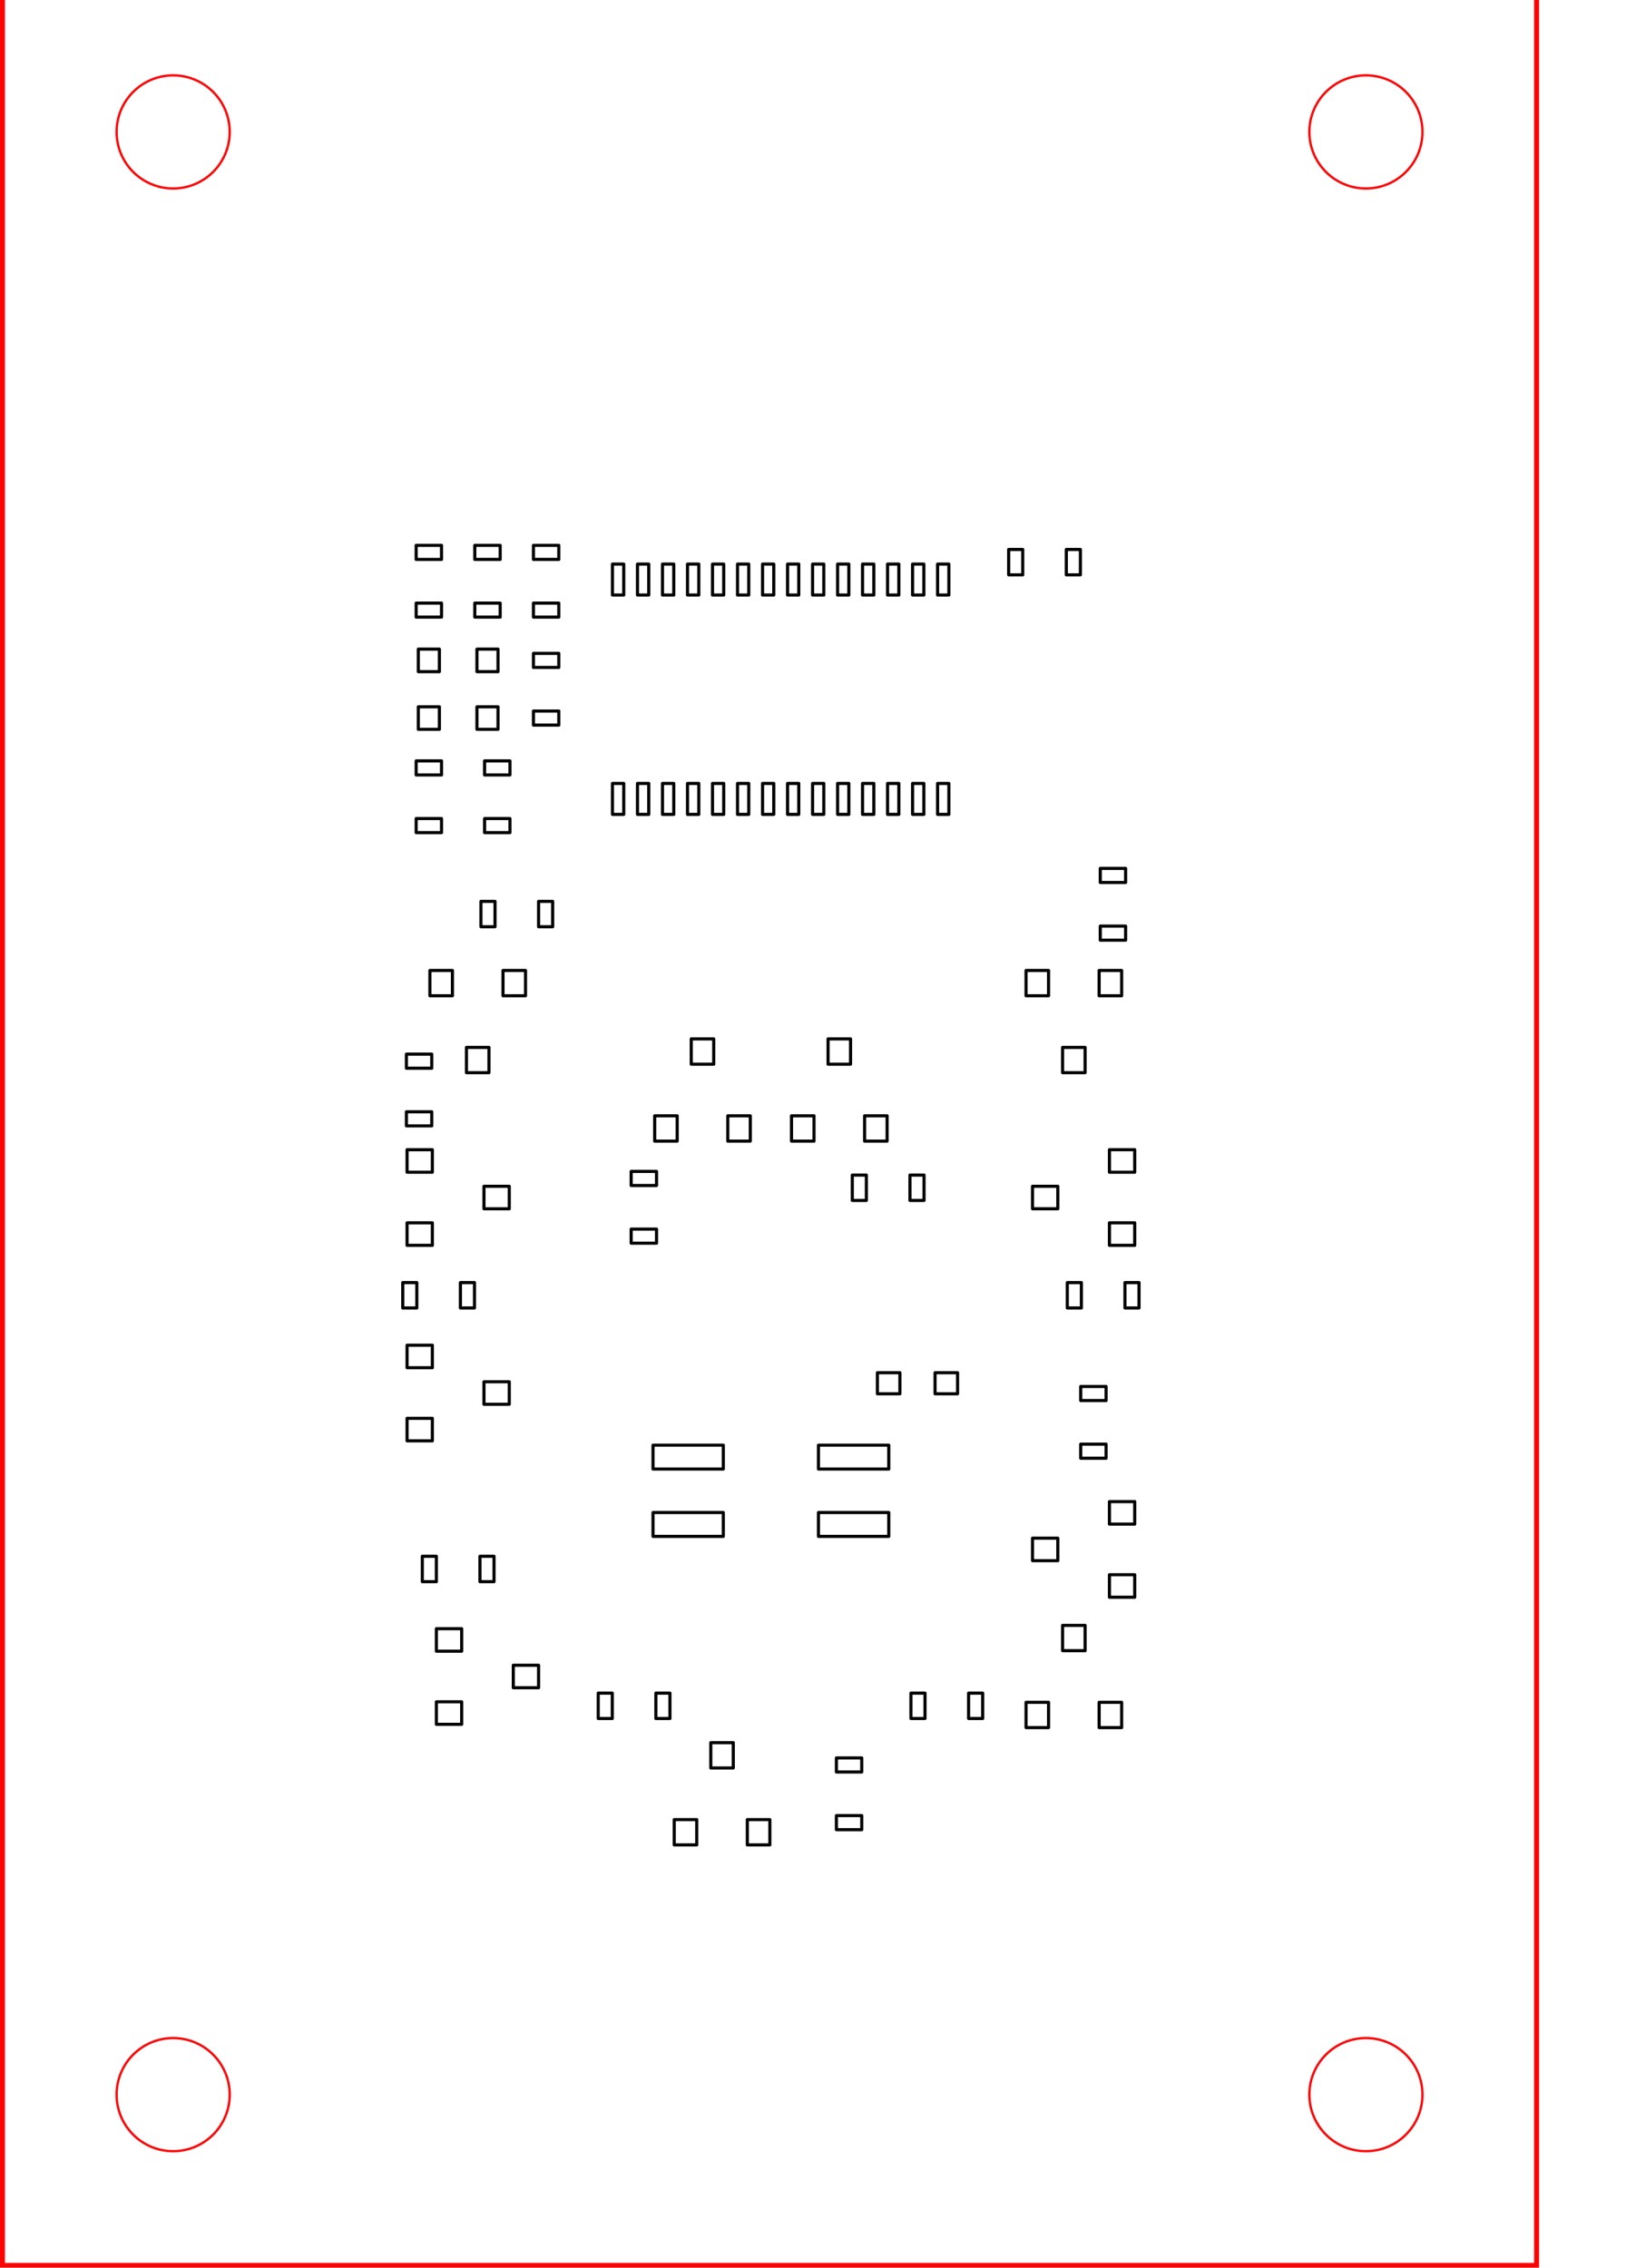 <?xml version="1.0" encoding="UTF-8" standalone="no"?>
<svg
   xmlns:dc="http://purl.org/dc/elements/1.1/"
   xmlns:cc="http://creativecommons.org/ns#"
   xmlns:rdf="http://www.w3.org/1999/02/22-rdf-syntax-ns#"
   xmlns:svg="http://www.w3.org/2000/svg"
   xmlns="http://www.w3.org/2000/svg"
   xmlns:sodipodi="http://sodipodi.sourceforge.net/DTD/sodipodi-0.dtd"
   xmlns:inkscape="http://www.inkscape.org/namespaces/inkscape"
   version="1.1"
   width="42.52mm"
   height="58.928mm"
   viewBox="0 0 16740 23200"
   id="svg252"
   sodipodi:docname="Jig.svg"
   inkscape:version="0.92.1 r15371">
  <defs
     id="defs256" />
  <sodipodi:namedview
     pagecolor="#ffffff"
     bordercolor="#666666"
     borderopacity="1"
     objecttolerance="10"
     gridtolerance="10"
     guidetolerance="10"
     inkscape:pageopacity="0"
     inkscape:pageshadow="2"
     inkscape:window-width="1392"
     inkscape:window-height="925"
     id="namedview254"
     showgrid="true"
     units="mm"
     inkscape:document-units="mm"
     inkscape:snap-bbox="true"
     inkscape:snap-nodes="false"
     inkscape:snap-others="false"
     inkscape:bbox-nodes="true"
     inkscape:zoom="2.9970762"
     inkscape:cx="96.074168"
     inkscape:cy="150.23489"
     inkscape:window-x="4125"
     inkscape:window-y="1140"
     inkscape:window-maximized="0"
     inkscape:current-layer="layer1">
    <inkscape:grid
       type="xygrid"
       id="grid4735"
       units="mm"
       spacingx="393.701"
       spacingy="393.701" />
  </sodipodi:namedview>
  <title
     id="title2">SVG Picture created as Nixie_Module_IN-12-brd.svg date 2018/10/01 11:00:08 </title>
  <desc
     id="desc4">Picture generated by PCBNEW </desc>
  <g
     style="fill:#000000;fill-opacity:1;stroke:#000000;stroke-linecap:round;stroke-linejoin:round;stroke-opacity:1"
     id="g6" />
  <g
     style="fill:#000000;fill-opacity:0;stroke:#000000;stroke-width:-0;stroke-linecap:round;stroke-linejoin:round;stroke-opacity:1"
     id="g8" />
  <g
     style="fill:#000000;fill-opacity:0;stroke:#000000;stroke-width:0;stroke-linecap:round;stroke-linejoin:round;stroke-opacity:1"
     id="g10" />
  <g
     style="fill:#000000;fill-opacity:1;stroke:#000000;stroke-width:39.37;stroke-linecap:round;stroke-linejoin:round;stroke-opacity:1"
     id="g232" />
  <g
     inkscape:groupmode="layer"
     id="layer4"
     inkscape:label="placement_PCA9685"
     style="display:none">
    <path
       id="path168"
       style="display:inline;opacity:0.99;fill:#000000;fill-opacity:0;stroke:#000000;stroke-width:17.916;stroke-linecap:round;stroke-linejoin:round;stroke-opacity:1"
       d="m 9888.559,8321.59 v -2540.884 m -3800.726,2540.884 v -2540.884 m 0,0 h 3800.726 m -3800.726,2540.884 h 3800.726"
       inkscape:connector-curvature="0" />
    <g
       transform="translate(-911.305,-248.353)"
       style="display:inline;opacity:0.99;fill:#000000;fill-opacity:0;stroke:#000000;stroke-width:39.37;stroke-linecap:round;stroke-linejoin:round;stroke-opacity:1"
       id="g356">
      <path
         d="M 12742,4570 V 18744"
         id="path340"
         inkscape:connector-curvature="0" />
      <path
         d="m 4868.5,18744.1 a 787.402,787.402 0 0 0 787.41,787.4"
         id="path342"
         inkscape:connector-curvature="0" />
      <path
         d="M 11955,19531 H 5655"
         id="path344"
         inkscape:connector-curvature="0" />
      <path
         d="M 4868,18744 V 4570"
         id="path346"
         inkscape:connector-curvature="0" />
      <path
         d="m 11955.1,19531.5 a 787.402,787.402 0 0 0 787.4,-787.4"
         id="path348"
         inkscape:connector-curvature="0" />
      <path
         d="m 12742.5,4570.87 a 787.402,787.402 0 0 0 -787.4,-787.41"
         id="path350"
         inkscape:connector-curvature="0" />
      <path
         d="m 5655,3783 h 6300"
         id="path352"
         inkscape:connector-curvature="0" />
      <path
         d="M 5655.91,3783.46 A 787.402,787.402 0 0 0 4868.5,4570.87"
         id="path354"
         inkscape:connector-curvature="0" />
    </g>
    <rect
       y="-396.996"
       x="25.052"
       height="23571.943"
       width="15697.928"
       id="rect4667"
       style="display:inline;fill:none;fill-opacity:0;stroke:#ff0000;stroke-width:50.105;stroke-miterlimit:4;stroke-dasharray:none;stroke-dashoffset:0;stroke-opacity:1" />
    <circle
       r="578.633"
       cy="1349.605"
       cx="1771.654"
       id="circle4669"
       style="display:inline;fill:none;fill-opacity:0;stroke:#ff0000;stroke-width:23.835;stroke-miterlimit:4;stroke-dasharray:none;stroke-dashoffset:0;stroke-opacity:1" />
    <circle
       style="display:inline;fill:none;fill-opacity:0;stroke:#ff0000;stroke-width:23.835;stroke-miterlimit:4;stroke-dasharray:none;stroke-dashoffset:0;stroke-opacity:1"
       id="circle4671"
       cx="13976.379"
       cy="1349.605"
       r="578.633" />
    <circle
       style="display:inline;fill:none;fill-opacity:0;stroke:#ff0000;stroke-width:23.835;stroke-miterlimit:4;stroke-dasharray:none;stroke-dashoffset:0;stroke-opacity:1"
       id="circle4673"
       cx="1771.654"
       cy="21428.346"
       r="578.633" />
    <circle
       r="578.633"
       cy="21428.346"
       cx="13976.379"
       id="circle4675"
       style="display:inline;fill:none;fill-opacity:0;stroke:#ff0000;stroke-width:23.835;stroke-miterlimit:4;stroke-dasharray:none;stroke-dashoffset:0;stroke-opacity:1" />
  </g>
  <g
     inkscape:groupmode="layer"
     id="layer1"
     inkscape:label="silkscreen"
     style="display:inline;opacity:0.99">
    <polyline
       id="polyline12"
       points="7322,12796 7677,12796 7677,12993 7322,12993 7322,12796 "
       style="fill:none;fill-opacity:1;fill-rule:evenodd;stroke:#000000;stroke-width:43.745;stroke-linecap:round;stroke-linejoin:round;stroke-miterlimit:4;stroke-dasharray:none;stroke-opacity:1"
       transform="matrix(0.731,0,0,0.731,1105.847,3219.919)" />
    <polyline
       id="polyline14"
       points="7322,12206 7677,12206 7677,12403 7322,12403 7322,12206 "
       style="fill:none;fill-opacity:1;fill-rule:evenodd;stroke:#000000;stroke-width:43.745;stroke-linecap:round;stroke-linejoin:round;stroke-miterlimit:4;stroke-dasharray:none;stroke-opacity:1"
       transform="matrix(0.731,0,0,0.731,1105.847,3061.223)" />
    <polyline
       id="polyline16"
       points="8083,19170 7768,19170 7768,18816 8083,18816 8083,19170 "
       style="fill:none;fill-opacity:1;fill-rule:evenodd;stroke:#000000;stroke-width:43.745;stroke-linecap:round;stroke-linejoin:round;stroke-miterlimit:4;stroke-dasharray:none;stroke-opacity:1"
       transform="matrix(0.731,0,0,0.731,1220.483,4860.315)" />
    <polyline
       id="polyline18"
       points="8831,19170 8516,19170 8516,18816 8831,18816 8831,19170 "
       style="fill:none;fill-opacity:1;fill-rule:evenodd;stroke:#000000;stroke-width:43.745;stroke-linecap:round;stroke-linejoin:round;stroke-miterlimit:4;stroke-dasharray:none;stroke-opacity:1"
       transform="matrix(0.731,0,0,0.731,1421.676,4860.315)" />
    <polyline
       id="polyline20"
       points="8457,18383 8142,18383 8142,18029 8457,18029 8457,18383 "
       style="fill:none;fill-opacity:1;fill-rule:evenodd;stroke:#000000;stroke-width:43.745;stroke-linecap:round;stroke-linejoin:round;stroke-miterlimit:4;stroke-dasharray:none;stroke-opacity:1"
       transform="matrix(0.731,0,0,0.731,1321.079,4648.632)" />
    <polyline
       id="polyline22"
       points="9154,16011 9154,15677 10138,15677 10138,16011 9154,16011 "
       style="fill:none;fill-opacity:1;fill-rule:evenodd;stroke:#000000;stroke-width:43.745;stroke-linecap:round;stroke-linejoin:round;stroke-miterlimit:4;stroke-dasharray:none;stroke-opacity:1"
       transform="matrix(0.731,0,0,0.731,1683.202,4013.313)" />
    <polyline
       id="polyline24"
       points="9154,15322 9154,14988 10138,14988 10138,15322 9154,15322 "
       style="fill:none;fill-opacity:1;fill-rule:evenodd;stroke:#000000;stroke-width:43.745;stroke-linecap:round;stroke-linejoin:round;stroke-miterlimit:4;stroke-dasharray:none;stroke-opacity:1"
       transform="matrix(0.731,0,0,0.731,1683.202,3827.989)" />
    <polyline
       id="polyline26"
       points="7461,16011 7461,15677 8445,15677 8445,16011 7461,16011 "
       style="fill:none;fill-opacity:1;fill-rule:evenodd;stroke:#000000;stroke-width:43.745;stroke-linecap:round;stroke-linejoin:round;stroke-miterlimit:4;stroke-dasharray:none;stroke-opacity:1"
       transform="matrix(0.731,0,0,0.731,1227.827,4013.313)" />
    <polyline
       id="polyline28"
       points="7461,15322 7461,14988 8445,14988 8445,15322 7461,15322 "
       style="fill:none;fill-opacity:1;fill-rule:evenodd;stroke:#000000;stroke-width:43.745;stroke-linecap:round;stroke-linejoin:round;stroke-miterlimit:4;stroke-dasharray:none;stroke-opacity:1"
       transform="matrix(0.731,0,0,0.731,1227.827,3827.989)" />
    <polyline
       id="polyline30"
       points="7883,11970 7568,11970 7568,11616 7883,11616 7883,11970 "
       style="fill:none;fill-opacity:1;fill-rule:evenodd;stroke:#000000;stroke-width:43.745;stroke-linecap:round;stroke-linejoin:round;stroke-miterlimit:4;stroke-dasharray:none;stroke-opacity:1"
       transform="matrix(0.731,0,0,0.731,1166.688,2923.695)" />
    <polyline
       id="polyline32"
       points="8631,11970 8316,11970 8316,11616 8631,11616 8631,11970 "
       style="fill:none;fill-opacity:1;fill-rule:evenodd;stroke:#000000;stroke-width:43.745;stroke-linecap:round;stroke-linejoin:round;stroke-miterlimit:4;stroke-dasharray:none;stroke-opacity:1"
       transform="matrix(0.731,0,0,0.731,1367.881,2923.695)" />
    <polyline
       id="polyline34"
       points="8257,11183 7942,11183 7942,10829 8257,10829 8257,11183 "
       style="fill:none;fill-opacity:1;fill-rule:evenodd;stroke:#000000;stroke-width:43.745;stroke-linecap:round;stroke-linejoin:round;stroke-miterlimit:4;stroke-dasharray:none;stroke-opacity:1"
       transform="matrix(0.731,0,0,0.731,1267.284,2712.012)" />
    <polyline
       id="polyline36"
       points="11683,17970 11368,17970 11368,17616 11683,17616 11683,17970 "
       style="fill:none;fill-opacity:1;fill-rule:evenodd;stroke:#000000;stroke-width:43.745;stroke-linecap:round;stroke-linejoin:round;stroke-miterlimit:4;stroke-dasharray:none;stroke-opacity:1"
       transform="matrix(0.731,0,0,0.731,2188.793,4537.545)" />
    <polyline
       id="polyline38"
       points="12431,17970 12116,17970 12116,17616 12431,17616 12431,17970 "
       style="fill:none;fill-opacity:1;fill-rule:evenodd;stroke:#000000;stroke-width:43.745;stroke-linecap:round;stroke-linejoin:round;stroke-miterlimit:4;stroke-dasharray:none;stroke-opacity:1"
       transform="matrix(0.731,0,0,0.731,2389.986,4537.545)" />
    <polyline
       id="polyline40"
       points="12057,17183 11742,17183 11742,16829 12057,16829 12057,17183 "
       style="fill:none;fill-opacity:1;fill-rule:evenodd;stroke:#000000;stroke-width:43.745;stroke-linecap:round;stroke-linejoin:round;stroke-miterlimit:4;stroke-dasharray:none;stroke-opacity:1"
       transform="matrix(0.731,0,0,0.731,2289.389,4325.862)" />
    <polyline
       id="polyline42"
       points="5029,12283 5029,11968 5383,11968 5383,12283 5029,12283 "
       style="fill:none;fill-opacity:1;fill-rule:evenodd;stroke:#000000;stroke-width:43.745;stroke-linecap:round;stroke-linejoin:round;stroke-miterlimit:4;stroke-dasharray:none;stroke-opacity:1"
       transform="matrix(0.731,0,0,0.731,488.953,3013.129)" />
    <polyline
       id="polyline44"
       points="5029,13031 5029,12716 5383,12716 5383,13031 5029,13031 "
       style="fill:none;fill-opacity:1;fill-rule:evenodd;stroke:#000000;stroke-width:43.745;stroke-linecap:round;stroke-linejoin:round;stroke-miterlimit:4;stroke-dasharray:none;stroke-opacity:1"
       transform="matrix(0.731,0,0,0.731,488.953,3214.323)" />
    <polyline
       id="polyline46"
       points="5816,12657 5816,12342 6170,12342 6170,12657 5816,12657 "
       style="fill:none;fill-opacity:1;fill-rule:evenodd;stroke:#000000;stroke-width:43.745;stroke-linecap:round;stroke-linejoin:round;stroke-miterlimit:4;stroke-dasharray:none;stroke-opacity:1"
       transform="matrix(0.731,0,0,0.731,700.636,3113.726)" />
    <polyline
       id="polyline48"
       points="12570,16316 12570,16631 12216,16631 12216,16316 12570,16316 "
       style="fill:none;fill-opacity:1;fill-rule:evenodd;stroke:#000000;stroke-width:43.745;stroke-linecap:round;stroke-linejoin:round;stroke-miterlimit:4;stroke-dasharray:none;stroke-opacity:1"
       transform="matrix(0.731,0,0,0.731,2422.129,4182.58)" />
    <polyline
       id="polyline50"
       points="12570,15568 12570,15883 12216,15883 12216,15568 12570,15568 "
       style="fill:none;fill-opacity:1;fill-rule:evenodd;stroke:#000000;stroke-width:43.745;stroke-linecap:round;stroke-linejoin:round;stroke-miterlimit:4;stroke-dasharray:none;stroke-opacity:1"
       transform="matrix(0.731,0,0,0.731,2422.129,3981.387)" />
    <polyline
       id="polyline52"
       points="11783,15942 11783,16257 11429,16257 11429,15942 11783,15942 "
       style="fill:none;fill-opacity:1;fill-rule:evenodd;stroke:#000000;stroke-width:43.745;stroke-linecap:round;stroke-linejoin:round;stroke-miterlimit:4;stroke-dasharray:none;stroke-opacity:1"
       transform="matrix(0.731,0,0,0.731,2210.445,4081.983)" />
    <polyline
       id="polyline54"
       points="5029,14283 5029,13968 5383,13968 5383,14283 5029,14283 "
       style="fill:none;fill-opacity:1;fill-rule:evenodd;stroke:#000000;stroke-width:43.745;stroke-linecap:round;stroke-linejoin:round;stroke-miterlimit:4;stroke-dasharray:none;stroke-opacity:1"
       transform="matrix(0.731,0,0,0.731,488.953,3551.079)" />
    <polyline
       id="polyline56"
       points="5029,15031 5029,14716 5383,14716 5383,15031 5029,15031 "
       style="fill:none;fill-opacity:1;fill-rule:evenodd;stroke:#000000;stroke-width:43.745;stroke-linecap:round;stroke-linejoin:round;stroke-miterlimit:4;stroke-dasharray:none;stroke-opacity:1"
       transform="matrix(0.731,0,0,0.731,488.953,3752.273)" />
    <polyline
       id="polyline58"
       points="5816,14657 5816,14342 6170,14342 6170,14657 5816,14657 "
       style="fill:none;fill-opacity:1;fill-rule:evenodd;stroke:#000000;stroke-width:43.745;stroke-linecap:round;stroke-linejoin:round;stroke-miterlimit:4;stroke-dasharray:none;stroke-opacity:1"
       transform="matrix(0.731,0,0,0.731,700.636,3651.676)" />
    <polyline
       id="polyline60"
       points="12570,12716 12570,13031 12216,13031 12216,12716 12570,12716 "
       style="fill:none;fill-opacity:1;fill-rule:evenodd;stroke:#000000;stroke-width:43.745;stroke-linecap:round;stroke-linejoin:round;stroke-miterlimit:4;stroke-dasharray:none;stroke-opacity:1"
       transform="matrix(0.731,0,0,0.731,2422.129,3214.27)" />
    <polyline
       id="polyline62"
       points="12570,11968 12570,12283 12216,12283 12216,11968 12570,11968 "
       style="fill:none;fill-opacity:1;fill-rule:evenodd;stroke:#000000;stroke-width:43.745;stroke-linecap:round;stroke-linejoin:round;stroke-miterlimit:4;stroke-dasharray:none;stroke-opacity:1"
       transform="matrix(0.731,0,0,0.731,2422.129,3013.077)" />
    <polyline
       id="polyline64"
       points="11783,12342 11783,12657 11429,12657 11429,12342 11783,12342 "
       style="fill:none;fill-opacity:1;fill-rule:evenodd;stroke:#000000;stroke-width:43.745;stroke-linecap:round;stroke-linejoin:round;stroke-miterlimit:4;stroke-dasharray:none;stroke-opacity:1"
       transform="matrix(0.731,0,0,0.731,2210.445,3113.673)" />
    <polyline
       id="polyline66"
       points="5329,17183 5329,16868 5683,16868 5683,17183 5329,17183 "
       style="fill:none;fill-opacity:1;fill-rule:evenodd;stroke:#000000;stroke-width:43.745;stroke-linecap:round;stroke-linejoin:round;stroke-miterlimit:4;stroke-dasharray:none;stroke-opacity:1"
       transform="matrix(0.731,0,0,0.731,569.645,4331.107)" />
    <polyline
       id="polyline68"
       points="5329,17931 5329,17616 5683,17616 5683,17931 5329,17931 "
       style="fill:none;fill-opacity:1;fill-rule:evenodd;stroke:#000000;stroke-width:43.745;stroke-linecap:round;stroke-linejoin:round;stroke-miterlimit:4;stroke-dasharray:none;stroke-opacity:1"
       transform="matrix(0.731,0,0,0.731,569.645,4532.3)" />
    <polyline
       id="polyline70"
       points="6116,17557 6116,17242 6470,17242 6470,17557 6116,17557 "
       style="fill:none;fill-opacity:1;fill-rule:evenodd;stroke:#000000;stroke-width:43.745;stroke-linecap:round;stroke-linejoin:round;stroke-miterlimit:4;stroke-dasharray:none;stroke-opacity:1"
       transform="matrix(0.731,0,0,0.731,781.328,4431.703)" />
    <polyline
       id="polyline72"
       points="12116,10129 12431,10129 12431,10483 12116,10483 12116,10129 "
       style="fill:none;fill-opacity:1;fill-rule:evenodd;stroke:#000000;stroke-width:43.745;stroke-linecap:round;stroke-linejoin:round;stroke-miterlimit:4;stroke-dasharray:none;stroke-opacity:1"
       transform="matrix(0.731,0,0,0.731,2389.934,2523.677)" />
    <polyline
       id="polyline74"
       points="11368,10129 11683,10129 11683,10483 11368,10483 11368,10129 "
       style="fill:none;fill-opacity:1;fill-rule:evenodd;stroke:#000000;stroke-width:43.745;stroke-linecap:round;stroke-linejoin:round;stroke-miterlimit:4;stroke-dasharray:none;stroke-opacity:1"
       transform="matrix(0.731,0,0,0.731,2188.74,2523.677)" />
    <polyline
       id="polyline76"
       points="11742,10916 12057,10916 12057,11270 11742,11270 11742,10916 "
       style="fill:none;fill-opacity:1;fill-rule:evenodd;stroke:#000000;stroke-width:43.745;stroke-linecap:round;stroke-linejoin:round;stroke-miterlimit:4;stroke-dasharray:none;stroke-opacity:1"
       transform="matrix(0.731,0,0,0.731,2289.337,2735.36)" />
    <polyline
       id="polyline78"
       points="6016,10129 6331,10129 6331,10483 6016,10483 6016,10129 "
       style="fill:none;fill-opacity:1;fill-rule:evenodd;stroke:#000000;stroke-width:43.745;stroke-linecap:round;stroke-linejoin:round;stroke-miterlimit:4;stroke-dasharray:none;stroke-opacity:1"
       transform="matrix(0.731,0,0,0.731,749.186,2523.677)" />
    <polyline
       id="polyline80"
       points="5268,10129 5583,10129 5583,10483 5268,10483 5268,10129 "
       style="fill:none;fill-opacity:1;fill-rule:evenodd;stroke:#000000;stroke-width:43.745;stroke-linecap:round;stroke-linejoin:round;stroke-miterlimit:4;stroke-dasharray:none;stroke-opacity:1"
       transform="matrix(0.731,0,0,0.731,547.993,2523.677)" />
    <polyline
       id="polyline82"
       points="5642,10916 5957,10916 5957,11270 5642,11270 5642,10916 "
       style="fill:none;fill-opacity:1;fill-rule:evenodd;stroke:#000000;stroke-width:43.745;stroke-linecap:round;stroke-linejoin:round;stroke-miterlimit:4;stroke-dasharray:none;stroke-opacity:1"
       transform="matrix(0.731,0,0,0.731,648.589,2735.36)" />
    <polyline
       id="polyline84"
       points="9283,11970 8968,11970 8968,11616 9283,11616 9283,11970 "
       style="fill:none;fill-opacity:1;fill-rule:evenodd;stroke:#000000;stroke-width:43.745;stroke-linecap:round;stroke-linejoin:round;stroke-miterlimit:4;stroke-dasharray:none;stroke-opacity:1"
       transform="matrix(0.731,0,0,0.731,1543.253,2923.695)" />
    <polyline
       id="polyline86"
       points="10031,11970 9716,11970 9716,11616 10031,11616 10031,11970 "
       style="fill:none;fill-opacity:1;fill-rule:evenodd;stroke:#000000;stroke-width:43.745;stroke-linecap:round;stroke-linejoin:round;stroke-miterlimit:4;stroke-dasharray:none;stroke-opacity:1"
       transform="matrix(0.731,0,0,0.731,1744.446,2923.695)" />
    <polyline
       id="polyline88"
       points="9657,11183 9342,11183 9342,10829 9657,10829 9657,11183 "
       style="fill:none;fill-opacity:1;fill-rule:evenodd;stroke:#000000;stroke-width:43.745;stroke-linecap:round;stroke-linejoin:round;stroke-miterlimit:4;stroke-dasharray:none;stroke-opacity:1"
       transform="matrix(0.731,0,0,0.731,1643.849,2712.012)" />
    <polyline
       id="polyline90"
       points="7315,8638 7157,8638 7157,8205 7315,8205 7315,8638 "
       style="fill:none;fill-opacity:1;fill-rule:evenodd;stroke:#000000;stroke-width:43.745;stroke-linecap:round;stroke-linejoin:round;stroke-miterlimit:4;stroke-dasharray:none;stroke-opacity:1"
       transform="matrix(0.731,0,0,0.731,1035.024,2016.846)" />
    <polyline
       id="polyline92"
       points="7571,8638 7413,8638 7413,8205 7571,8205 7571,8638 "
       style="fill:none;fill-opacity:1;fill-rule:evenodd;stroke:#000000;stroke-width:43.745;stroke-linecap:round;stroke-linejoin:round;stroke-miterlimit:4;stroke-dasharray:none;stroke-opacity:1"
       transform="matrix(0.731,0,0,0.731,1103.882,2016.846)" />
    <polyline
       id="polyline94"
       points="7827,8638 7669,8638 7669,8205 7827,8205 7827,8638 "
       style="fill:none;fill-opacity:1;fill-rule:evenodd;stroke:#000000;stroke-width:43.745;stroke-linecap:round;stroke-linejoin:round;stroke-miterlimit:4;stroke-dasharray:none;stroke-opacity:1"
       transform="matrix(0.731,0,0,0.731,1172.74,2016.846)" />
    <polyline
       id="polyline96"
       points="8083,8638 7925,8638 7925,8205 8083,8205 8083,8638 "
       style="fill:none;fill-opacity:1;fill-rule:evenodd;stroke:#000000;stroke-width:43.745;stroke-linecap:round;stroke-linejoin:round;stroke-miterlimit:4;stroke-dasharray:none;stroke-opacity:1"
       transform="matrix(0.731,0,0,0.731,1241.597,2016.846)" />
    <polyline
       id="polyline98"
       points="8338,8638 8181,8638 8181,8205 8338,8205 8338,8638 "
       style="fill:none;fill-opacity:1;fill-rule:evenodd;stroke:#000000;stroke-width:43.745;stroke-linecap:round;stroke-linejoin:round;stroke-miterlimit:4;stroke-dasharray:none;stroke-opacity:1"
       transform="matrix(0.731,0,0,0.731,1310.32,2016.846)" />
    <polyline
       id="polyline100"
       points="8594,8638 8437,8638 8437,8205 8594,8205 8594,8638 "
       style="fill:none;fill-opacity:1;fill-rule:evenodd;stroke:#000000;stroke-width:43.745;stroke-linecap:round;stroke-linejoin:round;stroke-miterlimit:4;stroke-dasharray:none;stroke-opacity:1"
       transform="matrix(0.731,0,0,0.731,1379.178,2016.846)" />
    <polyline
       id="polyline102"
       points="8850,8638 8693,8638 8693,8205 8850,8205 8850,8638 "
       style="fill:none;fill-opacity:1;fill-rule:evenodd;stroke:#000000;stroke-width:43.745;stroke-linecap:round;stroke-linejoin:round;stroke-miterlimit:4;stroke-dasharray:none;stroke-opacity:1"
       transform="matrix(0.731,0,0,0.731,1448.036,2016.846)" />
    <polyline
       id="polyline104"
       points="9106,8638 8949,8638 8949,8205 9106,8205 9106,8638 "
       style="fill:none;fill-opacity:1;fill-rule:evenodd;stroke:#000000;stroke-width:43.745;stroke-linecap:round;stroke-linejoin:round;stroke-miterlimit:4;stroke-dasharray:none;stroke-opacity:1"
       transform="matrix(0.731,0,0,0.731,1516.893,2016.846)" />
    <polyline
       id="polyline106"
       points="9362,8638 9205,8638 9205,8205 9362,8205 9362,8638 "
       style="fill:none;fill-opacity:1;fill-rule:evenodd;stroke:#000000;stroke-width:43.745;stroke-linecap:round;stroke-linejoin:round;stroke-miterlimit:4;stroke-dasharray:none;stroke-opacity:1"
       transform="matrix(0.731,0,0,0.731,1585.751,2016.846)" />
    <polyline
       id="polyline108"
       points="9618,8638 9461,8638 9461,8205 9618,8205 9618,8638 "
       style="fill:none;fill-opacity:1;fill-rule:evenodd;stroke:#000000;stroke-width:43.745;stroke-linecap:round;stroke-linejoin:round;stroke-miterlimit:4;stroke-dasharray:none;stroke-opacity:1"
       transform="matrix(0.731,0,0,0.731,1654.608,2016.846)" />
    <polyline
       id="polyline110"
       points="9874,8638 9716,8638 9716,8205 9874,8205 9874,8638 "
       style="fill:none;fill-opacity:1;fill-rule:evenodd;stroke:#000000;stroke-width:43.745;stroke-linecap:round;stroke-linejoin:round;stroke-miterlimit:4;stroke-dasharray:none;stroke-opacity:1"
       transform="matrix(0.731,0,0,0.731,1723.332,2016.846)" />
    <polyline
       id="polyline112"
       points="10130,8638 9972,8638 9972,8205 10130,8205 10130,8638 "
       style="fill:none;fill-opacity:1;fill-rule:evenodd;stroke:#000000;stroke-width:43.745;stroke-linecap:round;stroke-linejoin:round;stroke-miterlimit:4;stroke-dasharray:none;stroke-opacity:1"
       transform="matrix(0.731,0,0,0.731,1792.189,2016.846)" />
    <polyline
       id="polyline114"
       points="10386,8638 10228,8638 10228,8205 10386,8205 10386,8638 "
       style="fill:none;fill-opacity:1;fill-rule:evenodd;stroke:#000000;stroke-width:43.745;stroke-linecap:round;stroke-linejoin:round;stroke-miterlimit:4;stroke-dasharray:none;stroke-opacity:1"
       transform="matrix(0.731,0,0,0.731,1861.047,2016.846)" />
    <polyline
       id="polyline116"
       points="10642,8638 10484,8638 10484,8205 10642,8205 10642,8638 "
       style="fill:none;fill-opacity:1;fill-rule:evenodd;stroke:#000000;stroke-width:43.745;stroke-linecap:round;stroke-linejoin:round;stroke-miterlimit:4;stroke-dasharray:none;stroke-opacity:1"
       transform="matrix(0.731,0,0,0.731,1929.904,2016.846)" />
    <polyline
       id="polyline118"
       points="10642,6394 10484,6394 10484,5961 10642,5961 10642,6394 "
       style="fill:none;fill-opacity:1;fill-rule:evenodd;stroke:#000000;stroke-width:43.745;stroke-linecap:round;stroke-linejoin:round;stroke-miterlimit:4;stroke-dasharray:none;stroke-opacity:1"
       transform="matrix(0.731,0,0,0.731,1929.904,1413.266)" />
    <polyline
       id="polyline120"
       points="10386,6394 10228,6394 10228,5961 10386,5961 10386,6394 "
       style="fill:none;fill-opacity:1;fill-rule:evenodd;stroke:#000000;stroke-width:43.745;stroke-linecap:round;stroke-linejoin:round;stroke-miterlimit:4;stroke-dasharray:none;stroke-opacity:1"
       transform="matrix(0.731,0,0,0.731,1861.047,1413.266)" />
    <polyline
       id="polyline122"
       points="10130,6394 9972,6394 9972,5961 10130,5961 10130,6394 "
       style="fill:none;fill-opacity:1;fill-rule:evenodd;stroke:#000000;stroke-width:43.745;stroke-linecap:round;stroke-linejoin:round;stroke-miterlimit:4;stroke-dasharray:none;stroke-opacity:1"
       transform="matrix(0.731,0,0,0.731,1792.189,1413.266)" />
    <polyline
       id="polyline124"
       points="9874,6394 9716,6394 9716,5961 9874,5961 9874,6394 "
       style="fill:none;fill-opacity:1;fill-rule:evenodd;stroke:#000000;stroke-width:43.745;stroke-linecap:round;stroke-linejoin:round;stroke-miterlimit:4;stroke-dasharray:none;stroke-opacity:1"
       transform="matrix(0.731,0,0,0.731,1723.332,1413.266)" />
    <polyline
       id="polyline126"
       points="9618,6394 9461,6394 9461,5961 9618,5961 9618,6394 "
       style="fill:none;fill-opacity:1;fill-rule:evenodd;stroke:#000000;stroke-width:43.745;stroke-linecap:round;stroke-linejoin:round;stroke-miterlimit:4;stroke-dasharray:none;stroke-opacity:1"
       transform="matrix(0.731,0,0,0.731,1654.608,1413.266)" />
    <polyline
       id="polyline128"
       points="9362,6394 9205,6394 9205,5961 9362,5961 9362,6394 "
       style="fill:none;fill-opacity:1;fill-rule:evenodd;stroke:#000000;stroke-width:43.745;stroke-linecap:round;stroke-linejoin:round;stroke-miterlimit:4;stroke-dasharray:none;stroke-opacity:1"
       transform="matrix(0.731,0,0,0.731,1585.751,1413.266)" />
    <polyline
       id="polyline130"
       points="9106,6394 8949,6394 8949,5961 9106,5961 9106,6394 "
       style="fill:none;fill-opacity:1;fill-rule:evenodd;stroke:#000000;stroke-width:43.745;stroke-linecap:round;stroke-linejoin:round;stroke-miterlimit:4;stroke-dasharray:none;stroke-opacity:1"
       transform="matrix(0.731,0,0,0.731,1516.893,1413.266)" />
    <polyline
       id="polyline132"
       points="8850,6394 8693,6394 8693,5961 8850,5961 8850,6394 "
       style="fill:none;fill-opacity:1;fill-rule:evenodd;stroke:#000000;stroke-width:43.745;stroke-linecap:round;stroke-linejoin:round;stroke-miterlimit:4;stroke-dasharray:none;stroke-opacity:1"
       transform="matrix(0.731,0,0,0.731,1448.036,1413.266)" />
    <polyline
       id="polyline134"
       points="8594,6394 8437,6394 8437,5961 8594,5961 8594,6394 "
       style="fill:none;fill-opacity:1;fill-rule:evenodd;stroke:#000000;stroke-width:43.745;stroke-linecap:round;stroke-linejoin:round;stroke-miterlimit:4;stroke-dasharray:none;stroke-opacity:1"
       transform="matrix(0.731,0,0,0.731,1379.178,1413.266)" />
    <polyline
       id="polyline136"
       points="8338,6394 8181,6394 8181,5961 8338,5961 8338,6394 "
       style="fill:none;fill-opacity:1;fill-rule:evenodd;stroke:#000000;stroke-width:43.745;stroke-linecap:round;stroke-linejoin:round;stroke-miterlimit:4;stroke-dasharray:none;stroke-opacity:1"
       transform="matrix(0.731,0,0,0.731,1310.32,1413.266)" />
    <polyline
       id="polyline138"
       points="8083,6394 7925,6394 7925,5961 8083,5961 8083,6394 "
       style="fill:none;fill-opacity:1;fill-rule:evenodd;stroke:#000000;stroke-width:43.745;stroke-linecap:round;stroke-linejoin:round;stroke-miterlimit:4;stroke-dasharray:none;stroke-opacity:1"
       transform="matrix(0.731,0,0,0.731,1241.597,1413.266)" />
    <polyline
       id="polyline140"
       points="7827,6394 7669,6394 7669,5961 7827,5961 7827,6394 "
       style="fill:none;fill-opacity:1;fill-rule:evenodd;stroke:#000000;stroke-width:43.745;stroke-linecap:round;stroke-linejoin:round;stroke-miterlimit:4;stroke-dasharray:none;stroke-opacity:1"
       transform="matrix(0.731,0,0,0.731,1172.74,1413.266)" />
    <polyline
       id="polyline142"
       points="7571,6394 7413,6394 7413,5961 7571,5961 7571,6394 "
       style="fill:none;fill-opacity:1;fill-rule:evenodd;stroke:#000000;stroke-width:43.745;stroke-linecap:round;stroke-linejoin:round;stroke-miterlimit:4;stroke-dasharray:none;stroke-opacity:1"
       transform="matrix(0.731,0,0,0.731,1103.882,1413.266)" />
    <polyline
       id="polyline144"
       points="7315,6394 7157,6394 7157,5961 7315,5961 7315,6394 "
       style="fill:none;fill-opacity:1;fill-rule:evenodd;stroke:#000000;stroke-width:43.745;stroke-linecap:round;stroke-linejoin:round;stroke-miterlimit:4;stroke-dasharray:none;stroke-opacity:1"
       transform="matrix(0.731,0,0,0.731,1035.024,1413.266)" />
    <polyline
       id="polyline146"
       points="5152,6847 5447,6847 5447,7162 5152,7162 5152,6847 "
       style="fill:none;fill-opacity:1;fill-rule:evenodd;stroke:#000000;stroke-width:43.745;stroke-linecap:round;stroke-linejoin:round;stroke-miterlimit:4;stroke-dasharray:none;stroke-opacity:1"
       transform="matrix(0.731,0,0,0.731,514.102,1635.656)" />
    <polyline
       id="polyline148"
       points="5152,7437 5447,7437 5447,7752 5152,7752 5152,7437 "
       style="fill:none;fill-opacity:1;fill-rule:evenodd;stroke:#000000;stroke-width:43.745;stroke-linecap:round;stroke-linejoin:round;stroke-miterlimit:4;stroke-dasharray:none;stroke-opacity:1"
       transform="matrix(0.731,0,0,0.731,514.102,1794.351)" />
    <polyline
       id="polyline150"
       points="5752,7437 6047,7437 6047,7752 5752,7752 5752,7437 "
       style="fill:none;fill-opacity:1;fill-rule:evenodd;stroke:#000000;stroke-width:43.745;stroke-linecap:round;stroke-linejoin:round;stroke-miterlimit:4;stroke-dasharray:none;stroke-opacity:1"
       transform="matrix(0.731,0,0,0.731,675.487,1794.351)" />
    <polyline
       id="polyline152"
       points="5752,6847 6047,6847 6047,7162 5752,7162 5752,6847 "
       style="fill:none;fill-opacity:1;fill-rule:evenodd;stroke:#000000;stroke-width:43.745;stroke-linecap:round;stroke-linejoin:round;stroke-miterlimit:4;stroke-dasharray:none;stroke-opacity:1"
       transform="matrix(0.731,0,0,0.731,675.487,1635.656)" />
    <polyline
       id="polyline154"
       points="9847,14547 9847,14252 10162,14252 10162,14547 9847,14547 "
       style="fill:none;fill-opacity:1;fill-rule:evenodd;stroke:#000000;stroke-width:43.745;stroke-linecap:round;stroke-linejoin:round;stroke-miterlimit:4;stroke-dasharray:none;stroke-opacity:1"
       transform="matrix(0.731,0,0,0.731,1779.629,3624.778)" />
    <polyline
       id="polyline156"
       points="10437,14547 10437,14252 10752,14252 10752,14547 10437,14547 "
       style="fill:none;fill-opacity:1;fill-rule:evenodd;stroke:#000000;stroke-width:43.745;stroke-linecap:round;stroke-linejoin:round;stroke-miterlimit:4;stroke-dasharray:none;stroke-opacity:1"
       transform="matrix(0.731,0,0,0.731,1938.324,3624.778)" />
    <polyline
       id="polyline158"
       points="9777,18993 9422,18993 9422,18796 9777,18796 9777,18993 "
       style="fill:none;fill-opacity:1;fill-rule:evenodd;stroke:#000000;stroke-width:43.745;stroke-linecap:round;stroke-linejoin:round;stroke-miterlimit:4;stroke-dasharray:none;stroke-opacity:1"
       transform="matrix(0.731,0,0,0.731,1670.747,4833.821)" />
    <polyline
       id="polyline160"
       points="9777,18403 9422,18403 9422,18206 9777,18206 9777,18403 "
       style="fill:none;fill-opacity:1;fill-rule:evenodd;stroke:#000000;stroke-width:43.745;stroke-linecap:round;stroke-linejoin:round;stroke-miterlimit:4;stroke-dasharray:none;stroke-opacity:1"
       transform="matrix(0.731,0,0,0.731,1670.747,4675.126)" />
    <polyline
       id="polyline162"
       points="11993,5822 11993,6177 11796,6177 11796,5822 11993,5822 "
       style="fill:none;fill-opacity:1;fill-rule:evenodd;stroke:#000000;stroke-width:43.745;stroke-linecap:round;stroke-linejoin:round;stroke-miterlimit:4;stroke-dasharray:none;stroke-opacity:1"
       transform="matrix(0.731,0,0,0.731,2288.045,1365.336)" />
    <polyline
       id="polyline164"
       points="11403,5822 11403,6177 11206,6177 11206,5822 11403,5822 "
       style="fill:none;fill-opacity:1;fill-rule:evenodd;stroke:#000000;stroke-width:43.745;stroke-linecap:round;stroke-linejoin:round;stroke-miterlimit:4;stroke-dasharray:none;stroke-opacity:1"
       transform="matrix(0.731,0,0,0.731,2129.349,1365.336)" />
    <polyline
       id="polyline166"
       points="6396,9777 6396,9422 6593,9422 6593,9777 6396,9777 "
       style="fill:none;fill-opacity:1;fill-rule:evenodd;stroke:#000000;stroke-width:43.745;stroke-linecap:round;stroke-linejoin:round;stroke-miterlimit:4;stroke-dasharray:none;stroke-opacity:1"
       transform="matrix(0.731,0,0,0.731,835.527,2333.698)" />
    <polyline
       id="polyline168"
       points="5806,9777 5806,9422 6003,9422 6003,9777 5806,9777 "
       style="fill:none;fill-opacity:1;fill-rule:evenodd;stroke:#000000;stroke-width:43.745;stroke-linecap:round;stroke-linejoin:round;stroke-miterlimit:4;stroke-dasharray:none;stroke-opacity:1"
       transform="matrix(0.731,0,0,0.731,676.832,2333.698)" />
    <polyline
       id="polyline170"
       points="10403,17522 10403,17877 10206,17877 10206,17522 10403,17522 "
       style="fill:none;fill-opacity:1;fill-rule:evenodd;stroke:#000000;stroke-width:43.745;stroke-linecap:round;stroke-linejoin:round;stroke-miterlimit:4;stroke-dasharray:none;stroke-opacity:1"
       transform="matrix(0.731,0,0,0.731,1860.374,4512.343)" />
    <polyline
       id="polyline172"
       points="10993,17522 10993,17877 10796,17877 10796,17522 10993,17522 "
       style="fill:none;fill-opacity:1;fill-rule:evenodd;stroke:#000000;stroke-width:43.745;stroke-linecap:round;stroke-linejoin:round;stroke-miterlimit:4;stroke-dasharray:none;stroke-opacity:1"
       transform="matrix(0.731,0,0,0.731,2019.07,4512.343)" />
    <polyline
       id="polyline174"
       points="5377,11793 5022,11793 5022,11596 5377,11596 5377,11793 "
       style="fill:none;fill-opacity:1;fill-rule:evenodd;stroke:#000000;stroke-width:43.745;stroke-linecap:round;stroke-linejoin:round;stroke-miterlimit:4;stroke-dasharray:none;stroke-opacity:1"
       transform="matrix(0.731,0,0,0.731,487.257,2897.201)" />
    <polyline
       id="polyline176"
       points="5377,11203 5022,11203 5022,11006 5377,11006 5377,11203 "
       style="fill:none;fill-opacity:1;fill-rule:evenodd;stroke:#000000;stroke-width:43.745;stroke-linecap:round;stroke-linejoin:round;stroke-miterlimit:4;stroke-dasharray:none;stroke-opacity:1"
       transform="matrix(0.731,0,0,0.731,487.257,2738.506)" />
    <polyline
       id="polyline178"
       points="12277,15193 11922,15193 11922,14996 12277,14996 12277,15193 "
       style="fill:none;fill-opacity:1;fill-rule:evenodd;stroke:#000000;stroke-width:43.745;stroke-linecap:round;stroke-linejoin:round;stroke-miterlimit:4;stroke-dasharray:none;stroke-opacity:1"
       transform="matrix(0.731,0,0,0.731,2343.184,3811.716)" />
    <polyline
       id="polyline180"
       points="12277,14603 11922,14603 11922,14406 12277,14406 12277,14603 "
       style="fill:none;fill-opacity:1;fill-rule:evenodd;stroke:#000000;stroke-width:43.745;stroke-linecap:round;stroke-linejoin:round;stroke-miterlimit:4;stroke-dasharray:none;stroke-opacity:1"
       transform="matrix(0.731,0,0,0.731,2343.184,3653.021)" />
    <polyline
       id="polyline182"
       points="5596,13677 5596,13322 5793,13322 5793,13677 5596,13677 "
       style="fill:none;fill-opacity:1;fill-rule:evenodd;stroke:#000000;stroke-width:43.745;stroke-linecap:round;stroke-linejoin:round;stroke-miterlimit:4;stroke-dasharray:none;stroke-opacity:1"
       transform="matrix(0.731,0,0,0.731,620.347,3382.701)" />
    <polyline
       id="polyline184"
       points="5006,13677 5006,13322 5203,13322 5203,13677 5006,13677 "
       style="fill:none;fill-opacity:1;fill-rule:evenodd;stroke:#000000;stroke-width:43.745;stroke-linecap:round;stroke-linejoin:round;stroke-miterlimit:4;stroke-dasharray:none;stroke-opacity:1"
       transform="matrix(0.731,0,0,0.731,461.652,3382.701)" />
    <polyline
       id="polyline186"
       points="12003,13322 12003,13677 11806,13677 11806,13322 12003,13322 "
       style="fill:none;fill-opacity:1;fill-rule:evenodd;stroke:#000000;stroke-width:43.745;stroke-linecap:round;stroke-linejoin:round;stroke-miterlimit:4;stroke-dasharray:none;stroke-opacity:1"
       transform="matrix(0.731,0,0,0.731,2290.734,3382.648)" />
    <polyline
       id="polyline188"
       points="12593,13322 12593,13677 12396,13677 12396,13322 12593,13322 "
       style="fill:none;fill-opacity:1;fill-rule:evenodd;stroke:#000000;stroke-width:43.745;stroke-linecap:round;stroke-linejoin:round;stroke-miterlimit:4;stroke-dasharray:none;stroke-opacity:1"
       transform="matrix(0.731,0,0,0.731,2449.43,3382.648)" />
    <polyline
       id="polyline190"
       points="5206,16477 5206,16122 5403,16122 5403,16477 5206,16477 "
       style="fill:none;fill-opacity:1;fill-rule:evenodd;stroke:#000000;stroke-width:43.745;stroke-linecap:round;stroke-linejoin:round;stroke-miterlimit:4;stroke-dasharray:none;stroke-opacity:1"
       transform="matrix(0.731,0,0,0.731,515.447,4135.831)" />
    <polyline
       id="polyline192"
       points="5796,16477 5796,16122 5993,16122 5993,16477 5796,16477 "
       style="fill:none;fill-opacity:1;fill-rule:evenodd;stroke:#000000;stroke-width:43.745;stroke-linecap:round;stroke-linejoin:round;stroke-miterlimit:4;stroke-dasharray:none;stroke-opacity:1"
       transform="matrix(0.731,0,0,0.731,674.142,4135.831)" />
    <polyline
       id="polyline194"
       points="12477,9893 12122,9893 12122,9696 12477,9696 12477,9893 "
       style="fill:none;fill-opacity:1;fill-rule:evenodd;stroke:#000000;stroke-width:43.745;stroke-linecap:round;stroke-linejoin:round;stroke-miterlimit:4;stroke-dasharray:none;stroke-opacity:1"
       transform="matrix(0.731,0,0,0.731,2396.979,2386.149)" />
    <polyline
       id="polyline196"
       points="12477,9303 12122,9303 12122,9106 12477,9106 12477,9303 "
       style="fill:none;fill-opacity:1;fill-rule:evenodd;stroke:#000000;stroke-width:43.745;stroke-linecap:round;stroke-linejoin:round;stroke-miterlimit:4;stroke-dasharray:none;stroke-opacity:1"
       transform="matrix(0.731,0,0,0.731,2396.979,2227.453)" />
    <polyline
       id="polyline198"
       points="7203,17522 7203,17877 7006,17877 7006,17522 7203,17522 "
       style="fill:none;fill-opacity:1;fill-rule:evenodd;stroke:#000000;stroke-width:43.745;stroke-linecap:round;stroke-linejoin:round;stroke-miterlimit:4;stroke-dasharray:none;stroke-opacity:1"
       transform="matrix(0.731,0,0,0.731,999.654,4512.343)" />
    <polyline
       id="polyline200"
       points="7793,17522 7793,17877 7596,17877 7596,17522 7793,17522 "
       style="fill:none;fill-opacity:1;fill-rule:evenodd;stroke:#000000;stroke-width:43.745;stroke-linecap:round;stroke-linejoin:round;stroke-miterlimit:4;stroke-dasharray:none;stroke-opacity:1"
       transform="matrix(0.731,0,0,0.731,1158.35,4512.343)" />
    <polyline
       id="polyline202"
       points="10196,12577 10196,12222 10393,12222 10393,12577 10196,12577 "
       style="fill:none;fill-opacity:1;fill-rule:evenodd;stroke:#000000;stroke-width:43.745;stroke-linecap:round;stroke-linejoin:round;stroke-miterlimit:4;stroke-dasharray:none;stroke-opacity:1"
       transform="matrix(0.731,0,0,0.731,1857.632,3086.829)" />
    <polyline
       id="polyline204"
       points="9606,12577 9606,12222 9803,12222 9803,12577 9606,12577 "
       style="fill:none;fill-opacity:1;fill-rule:evenodd;stroke:#000000;stroke-width:43.745;stroke-linecap:round;stroke-linejoin:round;stroke-miterlimit:4;stroke-dasharray:none;stroke-opacity:1"
       transform="matrix(0.731,0,0,0.731,1698.937,3086.829)" />
    <polyline
       id="polyline206"
       points="5477,6588 5122,6588 5122,6392 5477,6392 5477,6588 "
       style="fill:none;fill-opacity:1;fill-rule:evenodd;stroke:#000000;stroke-width:43.745;stroke-linecap:round;stroke-linejoin:round;stroke-miterlimit:4;stroke-dasharray:none;stroke-opacity:1"
       transform="matrix(0.731,0,0,0.731,514.154,1497.321)" />
    <polyline
       id="polyline208"
       points="5477,5998 5122,5998 5122,5801 5477,5801 5477,5998 "
       style="fill:none;fill-opacity:1;fill-rule:evenodd;stroke:#000000;stroke-width:43.745;stroke-linecap:round;stroke-linejoin:round;stroke-miterlimit:4;stroke-dasharray:none;stroke-opacity:1"
       transform="matrix(0.731,0,0,0.731,514.154,1338.491)" />
    <polyline
       id="polyline210"
       points="6677,7693 6322,7693 6322,7496 6677,7496 6677,7693 "
       style="fill:none;fill-opacity:1;fill-rule:evenodd;stroke:#000000;stroke-width:43.745;stroke-linecap:round;stroke-linejoin:round;stroke-miterlimit:4;stroke-dasharray:none;stroke-opacity:1"
       transform="matrix(0.731,0,0,0.731,836.924,1794.404)" />
    <polyline
       id="polyline212"
       points="6677,7103 6322,7103 6322,6906 6677,6906 6677,7103 "
       style="fill:none;fill-opacity:1;fill-rule:evenodd;stroke:#000000;stroke-width:43.745;stroke-linecap:round;stroke-linejoin:round;stroke-miterlimit:4;stroke-dasharray:none;stroke-opacity:1"
       transform="matrix(0.731,0,0,0.731,836.924,1635.708)" />
    <polyline
       id="polyline214"
       points="6177,8793 5822,8793 5822,8596 6177,8596 6177,8793 "
       style="fill:none;fill-opacity:1;fill-rule:evenodd;stroke:#000000;stroke-width:43.745;stroke-linecap:round;stroke-linejoin:round;stroke-miterlimit:4;stroke-dasharray:none;stroke-opacity:1"
       transform="matrix(0.731,0,0,0.731,702.437,2090.276)" />
    <polyline
       id="polyline216"
       points="6177,8203 5822,8203 5822,8006 6177,8006 6177,8203 "
       style="fill:none;fill-opacity:1;fill-rule:evenodd;stroke:#000000;stroke-width:43.745;stroke-linecap:round;stroke-linejoin:round;stroke-miterlimit:4;stroke-dasharray:none;stroke-opacity:1"
       transform="matrix(0.731,0,0,0.731,702.437,1931.581)" />
    <polyline
       id="polyline218"
       points="5477,8203 5122,8203 5122,8006 5477,8006 5477,8203 "
       style="fill:none;fill-opacity:1;fill-rule:evenodd;stroke:#000000;stroke-width:43.745;stroke-linecap:round;stroke-linejoin:round;stroke-miterlimit:4;stroke-dasharray:none;stroke-opacity:1"
       transform="matrix(0.731,0,0,0.731,514.154,1931.581)" />
    <polyline
       id="polyline220"
       points="5477,8793 5122,8793 5122,8596 5477,8596 5477,8793 "
       style="fill:none;fill-opacity:1;fill-rule:evenodd;stroke:#000000;stroke-width:43.745;stroke-linecap:round;stroke-linejoin:round;stroke-miterlimit:4;stroke-dasharray:none;stroke-opacity:1"
       transform="matrix(0.731,0,0,0.731,514.154,2090.276)" />
    <polyline
       id="polyline222"
       points="5722,5801 6077,5801 6077,5998 5722,5998 5722,5801 "
       style="fill:none;fill-opacity:1;fill-rule:evenodd;stroke:#000000;stroke-width:43.745;stroke-linecap:round;stroke-linejoin:round;stroke-miterlimit:4;stroke-dasharray:none;stroke-opacity:1"
       transform="matrix(0.731,0,0,0.731,675.487,1338.438)" />
    <polyline
       id="polyline224"
       points="5722,6392 6077,6392 6077,6588 5722,6588 5722,6392 "
       style="fill:none;fill-opacity:1;fill-rule:evenodd;stroke:#000000;stroke-width:43.745;stroke-linecap:round;stroke-linejoin:round;stroke-miterlimit:4;stroke-dasharray:none;stroke-opacity:1"
       transform="matrix(0.731,0,0,0.731,675.487,1497.268)" />
    <polyline
       id="polyline226"
       points="6322,6392 6677,6392 6677,6588 6322,6588 6322,6392 "
       style="fill:none;fill-opacity:1;fill-rule:evenodd;stroke:#000000;stroke-width:43.745;stroke-linecap:round;stroke-linejoin:round;stroke-miterlimit:4;stroke-dasharray:none;stroke-opacity:1"
       transform="matrix(0.731,0,0,0.731,836.872,1497.268)" />
    <polyline
       id="polyline228"
       points="6322,5801 6677,5801 6677,5998 6322,5998 6322,5801 "
       style="fill:none;fill-opacity:1;fill-rule:evenodd;stroke:#000000;stroke-width:43.745;stroke-linecap:round;stroke-linejoin:round;stroke-miterlimit:4;stroke-dasharray:none;stroke-opacity:1"
       transform="matrix(0.731,0,0,0.731,836.872,1338.438)" />
    <circle
       style="fill:none;fill-opacity:0;stroke:#ff0000;stroke-width:23.835;stroke-miterlimit:4;stroke-dasharray:none;stroke-dashoffset:0;stroke-opacity:1"
       id="path4861"
       cx="1771.654"
       cy="1349.605"
       r="578.633" />
    <circle
       r="578.633"
       cy="1349.605"
       cx="13976.379"
       id="circle4863"
       style="fill:none;fill-opacity:0;stroke:#ff0000;stroke-width:23.835;stroke-miterlimit:4;stroke-dasharray:none;stroke-dashoffset:0;stroke-opacity:1" />
    <circle
       r="578.633"
       cy="21428.346"
       cx="1771.654"
       id="circle4865"
       style="fill:none;fill-opacity:0;stroke:#ff0000;stroke-width:23.835;stroke-miterlimit:4;stroke-dasharray:none;stroke-dashoffset:0;stroke-opacity:1" />
    <circle
       style="fill:none;fill-opacity:0;stroke:#ff0000;stroke-width:23.835;stroke-miterlimit:4;stroke-dasharray:none;stroke-dashoffset:0;stroke-opacity:1"
       id="circle4867"
       cx="13976.379"
       cy="21428.346"
       r="578.633" />
    <rect
       y="-396.996"
       x="25.052"
       height="23571.943"
       width="15697.928"
       id="rect4897"
       style="display:inline;fill:none;fill-opacity:0;stroke:#ff0000;stroke-width:50.105;stroke-miterlimit:4;stroke-dasharray:none;stroke-dashoffset:0;stroke-opacity:1" />
  </g>
  <g
     inkscape:groupmode="layer"
     id="layer2"
     inkscape:label="frame"
     style="display:none">
    <g
       style="fill:#000000;fill-opacity:0;stroke:#000000;stroke-width:39.37;stroke-linecap:round;stroke-linejoin:round;stroke-opacity:1"
       id="g250"
       transform="translate(-911.305,-248.353)">
      <path
         d="M 12742,4570 V 18744"
         id="path234"
         inkscape:connector-curvature="0" />
      <path
         d="m 4868.5,18744.1 a 787.402,787.402 0 0 0 787.41,787.4"
         id="path236"
         inkscape:connector-curvature="0" />
      <path
         d="M 11955,19531 H 5655"
         id="path238"
         inkscape:connector-curvature="0" />
      <path
         d="M 4868,18744 V 4570"
         id="path240"
         inkscape:connector-curvature="0" />
      <path
         d="m 11955.1,19531.5 a 787.402,787.402 0 0 0 787.4,-787.4"
         id="path242"
         inkscape:connector-curvature="0" />
      <path
         d="m 12742.5,4570.87 a 787.402,787.402 0 0 0 -787.4,-787.41"
         id="path244"
         inkscape:connector-curvature="0" />
      <path
         d="m 5655,3783 h 6300"
         id="path246"
         inkscape:connector-curvature="0" />
      <path
         d="M 5655.91,3783.46 A 787.402,787.402 0 0 0 4868.5,4570.87"
         id="path248"
         inkscape:connector-curvature="0" />
    </g>
    <rect
       style="fill:none;fill-opacity:0;stroke:#ff0000;stroke-width:50.105;stroke-miterlimit:4;stroke-dasharray:none;stroke-dashoffset:0;stroke-opacity:1"
       id="rect4737"
       width="15697.928"
       height="23571.943"
       x="25.052"
       y="-396.996" />
    <circle
       style="display:inline;fill:none;fill-opacity:0;stroke:#ff0000;stroke-width:23.835;stroke-miterlimit:4;stroke-dasharray:none;stroke-dashoffset:0;stroke-opacity:1"
       id="circle4885"
       cx="1771.654"
       cy="1349.605"
       r="578.633" />
    <circle
       r="578.633"
       cy="1349.605"
       cx="13976.379"
       id="circle4887"
       style="display:inline;fill:none;fill-opacity:0;stroke:#ff0000;stroke-width:23.835;stroke-miterlimit:4;stroke-dasharray:none;stroke-dashoffset:0;stroke-opacity:1" />
    <circle
       r="578.633"
       cy="21428.346"
       cx="1771.654"
       id="circle4889"
       style="display:inline;fill:none;fill-opacity:0;stroke:#ff0000;stroke-width:23.835;stroke-miterlimit:4;stroke-dasharray:none;stroke-dashoffset:0;stroke-opacity:1" />
    <circle
       style="display:inline;fill:none;fill-opacity:0;stroke:#ff0000;stroke-width:23.835;stroke-miterlimit:4;stroke-dasharray:none;stroke-dashoffset:0;stroke-opacity:1"
       id="circle4891"
       cx="13976.379"
       cy="21428.346"
       r="578.633" />
  </g>
  <g
     inkscape:groupmode="layer"
     id="layer3"
     inkscape:label="base"
     style="display:none">
    <rect
       y="-396.996"
       x="25.052"
       height="23571.943"
       width="15697.928"
       id="rect4877"
       style="display:inline;fill:none;fill-opacity:0;stroke:#ff0000;stroke-width:50.105;stroke-miterlimit:4;stroke-dasharray:none;stroke-dashoffset:0;stroke-opacity:1" />
    <circle
       r="578.633"
       cy="1349.605"
       cx="1771.654"
       id="circle4869"
       style="display:inline;fill:none;fill-opacity:0;stroke:#ff0000;stroke-width:23.835;stroke-miterlimit:4;stroke-dasharray:none;stroke-dashoffset:0;stroke-opacity:1" />
    <circle
       style="display:inline;fill:none;fill-opacity:0;stroke:#ff0000;stroke-width:23.835;stroke-miterlimit:4;stroke-dasharray:none;stroke-dashoffset:0;stroke-opacity:1"
       id="circle4871"
       cx="13976.379"
       cy="1349.605"
       r="578.633" />
    <circle
       style="display:inline;fill:none;fill-opacity:0;stroke:#ff0000;stroke-width:23.835;stroke-miterlimit:4;stroke-dasharray:none;stroke-dashoffset:0;stroke-opacity:1"
       id="circle4873"
       cx="1771.654"
       cy="21428.346"
       r="578.633" />
    <circle
       r="578.633"
       cy="21428.346"
       cx="13976.379"
       id="circle4875"
       style="display:inline;fill:none;fill-opacity:0;stroke:#ff0000;stroke-width:23.835;stroke-miterlimit:4;stroke-dasharray:none;stroke-dashoffset:0;stroke-opacity:1" />
  </g>
</svg>
